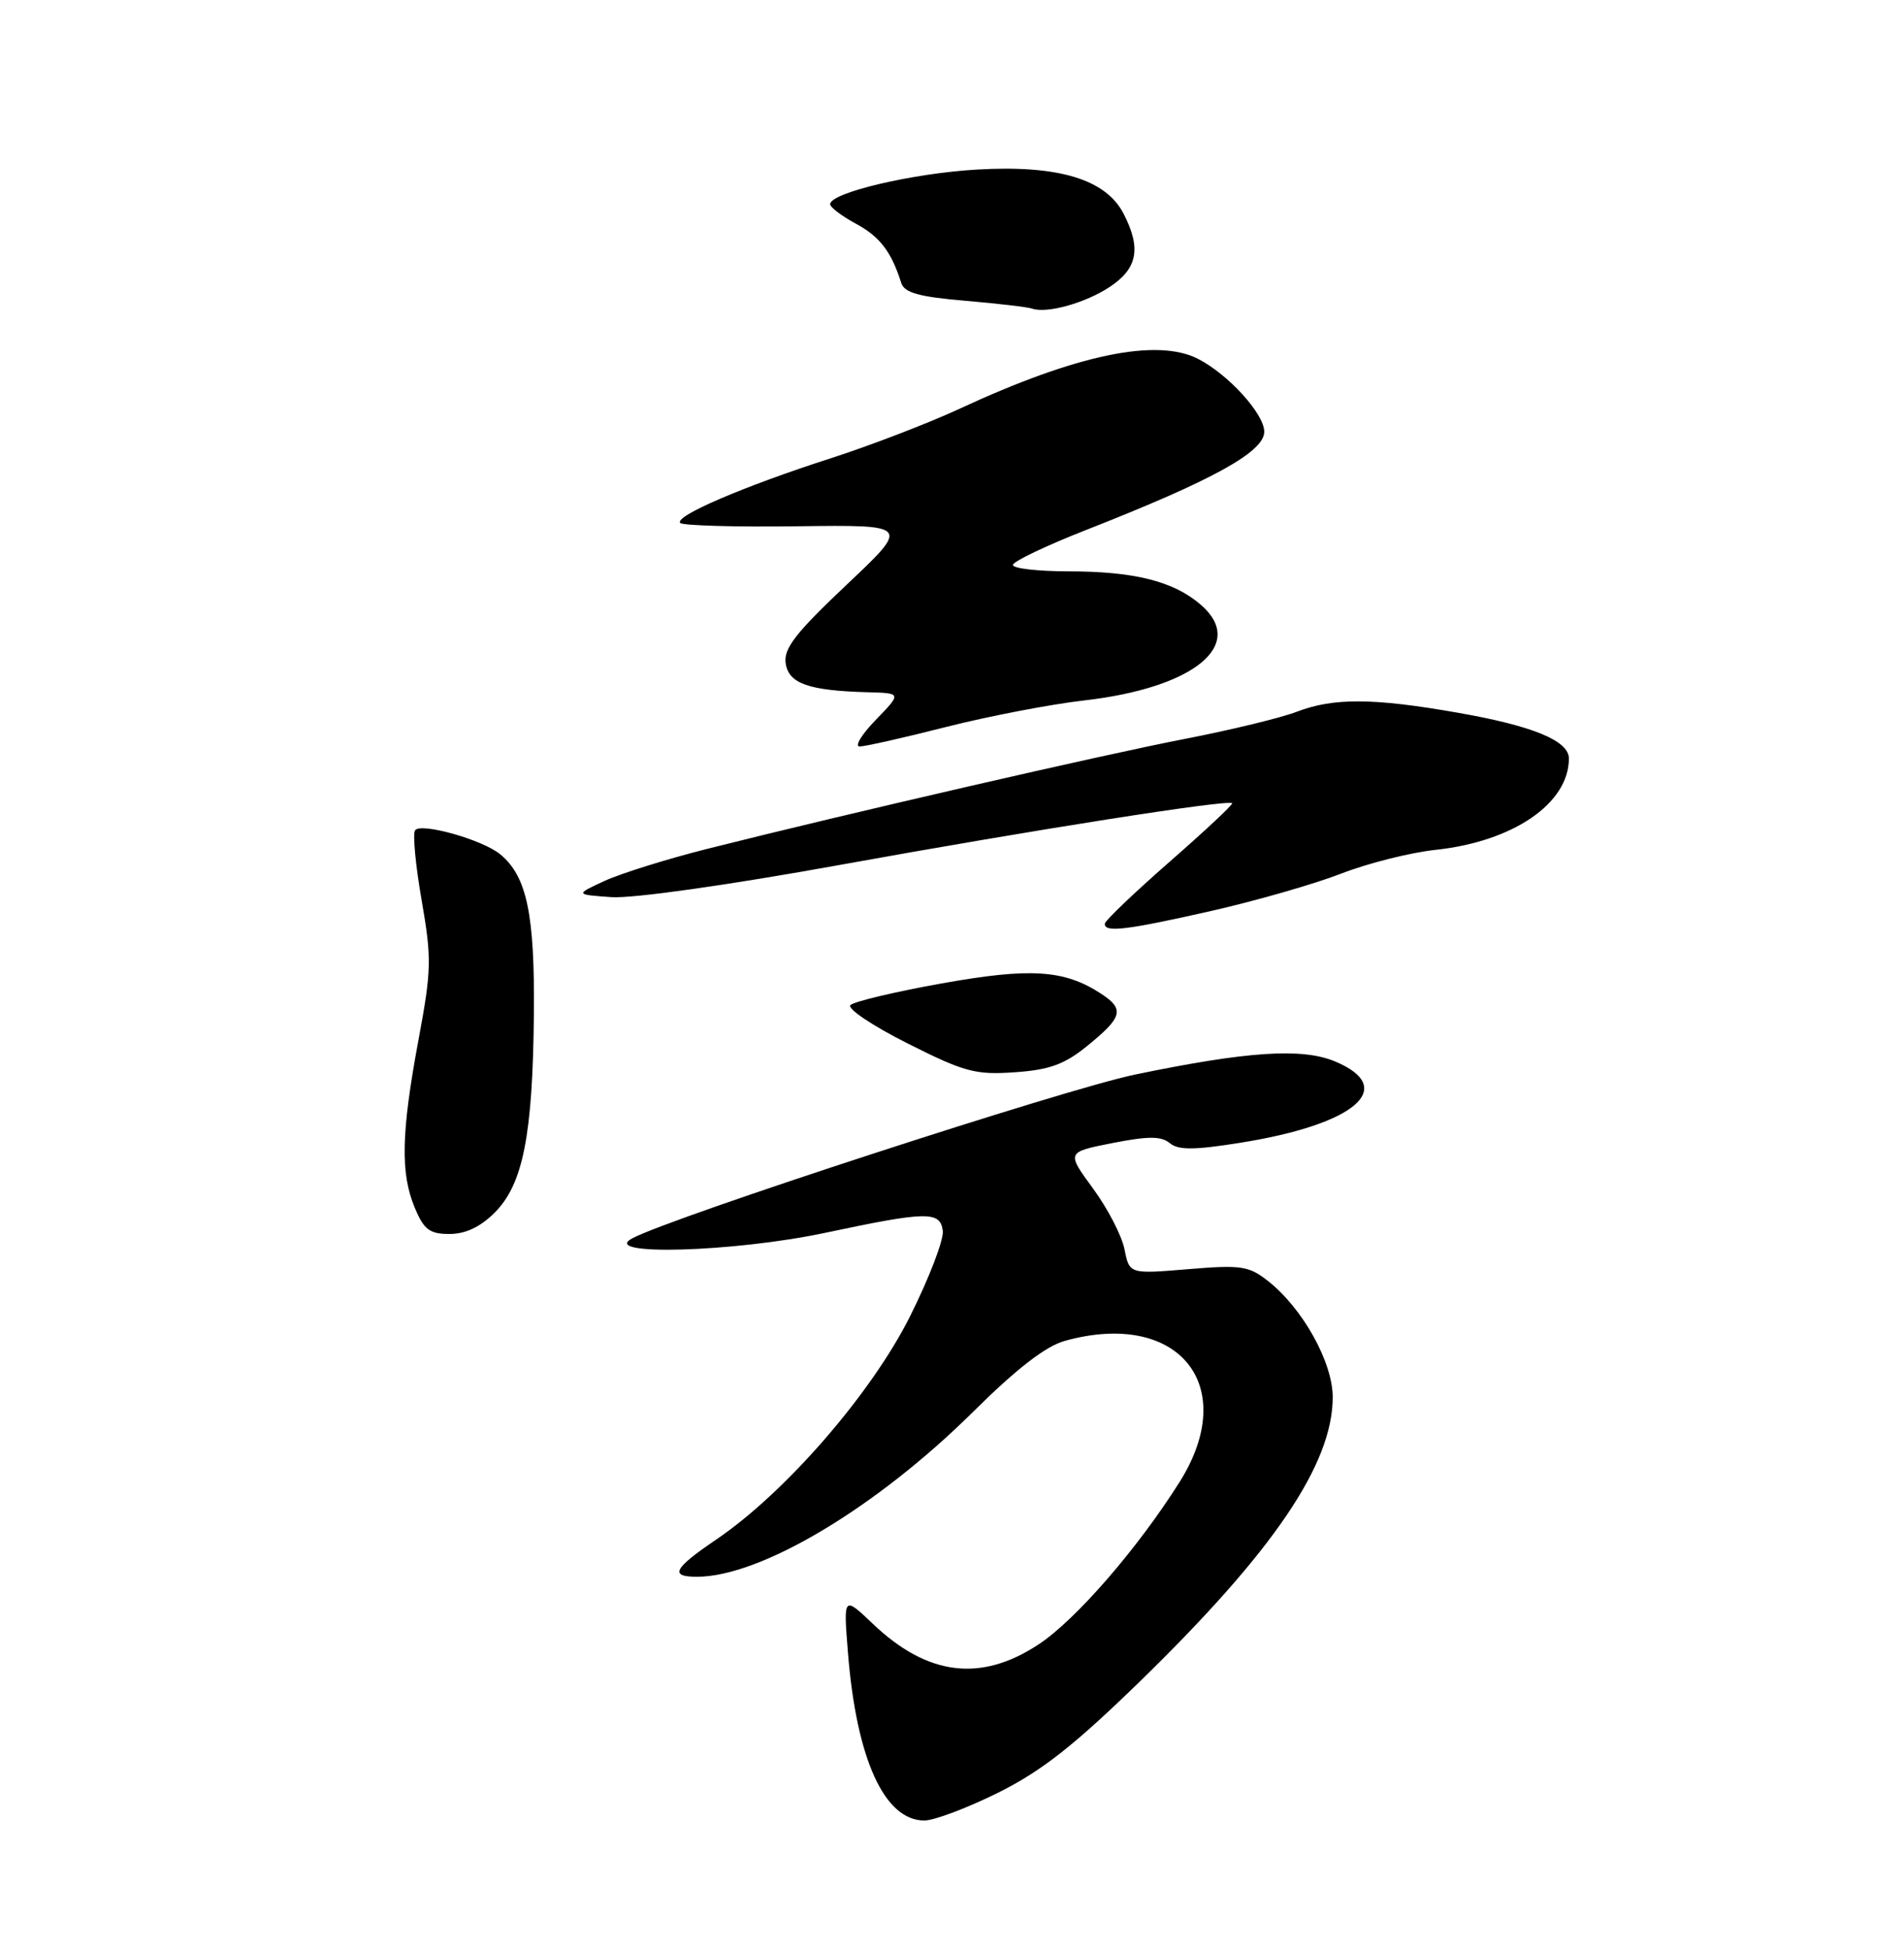 <?xml version="1.0" encoding="UTF-8" standalone="no"?>
<!DOCTYPE svg PUBLIC "-//W3C//DTD SVG 1.1//EN" "http://www.w3.org/Graphics/SVG/1.1/DTD/svg11.dtd" >
<svg xmlns="http://www.w3.org/2000/svg" xmlns:xlink="http://www.w3.org/1999/xlink" version="1.1" viewBox="0 0 250 256">
 <g >
 <path fill="currentColor"
d=" M 131.12 235.32 C 136.83 232.46 141.06 229.13 149.85 220.57 C 167.26 203.59 174.97 192.20 174.99 183.45 C 175.00 178.85 171.05 171.76 166.49 168.17 C 163.97 166.19 162.96 166.04 156.00 166.62 C 148.30 167.26 148.30 167.26 147.65 164.02 C 147.30 162.23 145.43 158.63 143.51 156.02 C 140.02 151.26 140.02 151.26 146.08 150.06 C 150.78 149.14 152.46 149.14 153.59 150.07 C 154.71 151.00 156.75 151.00 162.76 150.04 C 177.93 147.64 183.59 142.82 175.30 139.35 C 170.97 137.54 163.78 138.01 149.00 141.08 C 139.85 142.97 88.13 159.82 83.00 162.58 C 78.68 164.90 96.34 164.39 108.34 161.85 C 121.73 159.01 123.43 158.98 123.79 161.56 C 123.96 162.69 122.02 167.75 119.50 172.79 C 114.41 182.96 103.13 195.95 94.05 202.11 C 88.42 205.93 87.87 207.00 91.52 207.00 C 99.89 207.00 115.10 197.91 127.82 185.30 C 133.51 179.66 137.31 176.73 139.82 176.03 C 154.74 171.89 162.86 181.89 154.89 194.55 C 149.39 203.28 141.28 212.63 136.40 215.86 C 128.82 220.88 121.79 220.02 114.62 213.19 C 110.74 209.50 110.74 209.50 111.34 217.00 C 112.46 230.95 116.13 239.00 121.37 239.00 C 122.67 239.00 127.05 237.34 131.12 235.32 Z  M 64.95 159.20 C 68.67 155.48 69.94 149.08 70.10 133.25 C 70.23 120.05 69.18 115.05 65.70 112.17 C 63.37 110.23 55.16 107.93 54.49 109.02 C 54.18 109.53 54.57 113.67 55.37 118.23 C 56.69 125.83 56.66 127.35 54.95 136.51 C 52.68 148.71 52.56 154.00 54.45 158.53 C 55.66 161.44 56.40 162.00 59.03 162.00 C 61.12 162.00 63.08 161.07 64.95 159.20 Z  M 142.67 137.38 C 147.41 133.55 147.70 132.50 144.58 130.46 C 139.75 127.30 135.29 127.01 123.57 129.12 C 117.48 130.21 112.12 131.49 111.66 131.95 C 111.20 132.41 114.57 134.67 119.16 136.98 C 126.65 140.75 128.08 141.13 133.23 140.77 C 137.76 140.46 139.75 139.74 142.67 137.38 Z  M 159.13 119.57 C 164.98 118.24 172.63 116.04 176.13 114.68 C 179.63 113.32 185.20 111.92 188.50 111.57 C 198.69 110.48 206.00 105.47 206.00 99.58 C 206.00 97.24 201.25 95.29 191.42 93.57 C 180.32 91.62 175.10 91.59 170.27 93.44 C 168.20 94.24 161.55 95.85 155.50 97.02 C 144.62 99.13 111.46 106.76 92.90 111.43 C 87.62 112.76 81.54 114.66 79.40 115.64 C 75.50 117.44 75.50 117.44 80.29 117.78 C 83.09 117.97 95.64 116.20 110.38 113.53 C 135.63 108.96 161.25 104.93 161.78 105.45 C 161.93 105.60 158.25 109.05 153.60 113.11 C 148.95 117.18 145.12 120.84 145.07 121.25 C 144.95 122.47 147.89 122.12 159.13 119.57 Z  M 124.26 95.43 C 129.82 94.02 137.95 92.46 142.31 91.96 C 156.82 90.31 163.75 84.62 157.65 79.38 C 154.08 76.30 148.94 75.01 140.25 75.01 C 136.26 75.00 133.00 74.63 133.00 74.17 C 133.00 73.71 137.39 71.62 142.75 69.52 C 159.26 63.04 166.00 59.32 166.00 56.68 C 166.00 54.34 161.29 49.16 157.32 47.12 C 151.89 44.34 141.36 46.53 126.00 53.66 C 121.88 55.57 114.22 58.51 109.00 60.19 C 97.58 63.87 88.46 67.79 89.32 68.66 C 89.67 69.00 96.60 69.20 104.73 69.09 C 119.50 68.90 119.50 68.90 111.16 76.77 C 104.48 83.08 102.88 85.13 103.16 87.07 C 103.54 89.74 106.17 90.67 113.95 90.88 C 118.39 91.00 118.39 91.00 115.00 94.50 C 113.13 96.42 112.18 98.00 112.87 98.00 C 113.57 98.00 118.69 96.85 124.26 95.43 Z  M 145.74 37.65 C 149.37 35.24 149.87 32.58 147.52 28.04 C 145.18 23.52 138.94 21.64 128.28 22.26 C 119.81 22.75 109.00 25.30 109.00 26.81 C 109.00 27.21 110.52 28.36 112.38 29.37 C 115.52 31.06 117.04 33.04 118.34 37.16 C 118.75 38.43 120.67 38.97 126.68 39.48 C 130.98 39.85 134.95 40.31 135.50 40.51 C 137.44 41.20 142.54 39.78 145.74 37.65 Z "/>
</g>
</svg>